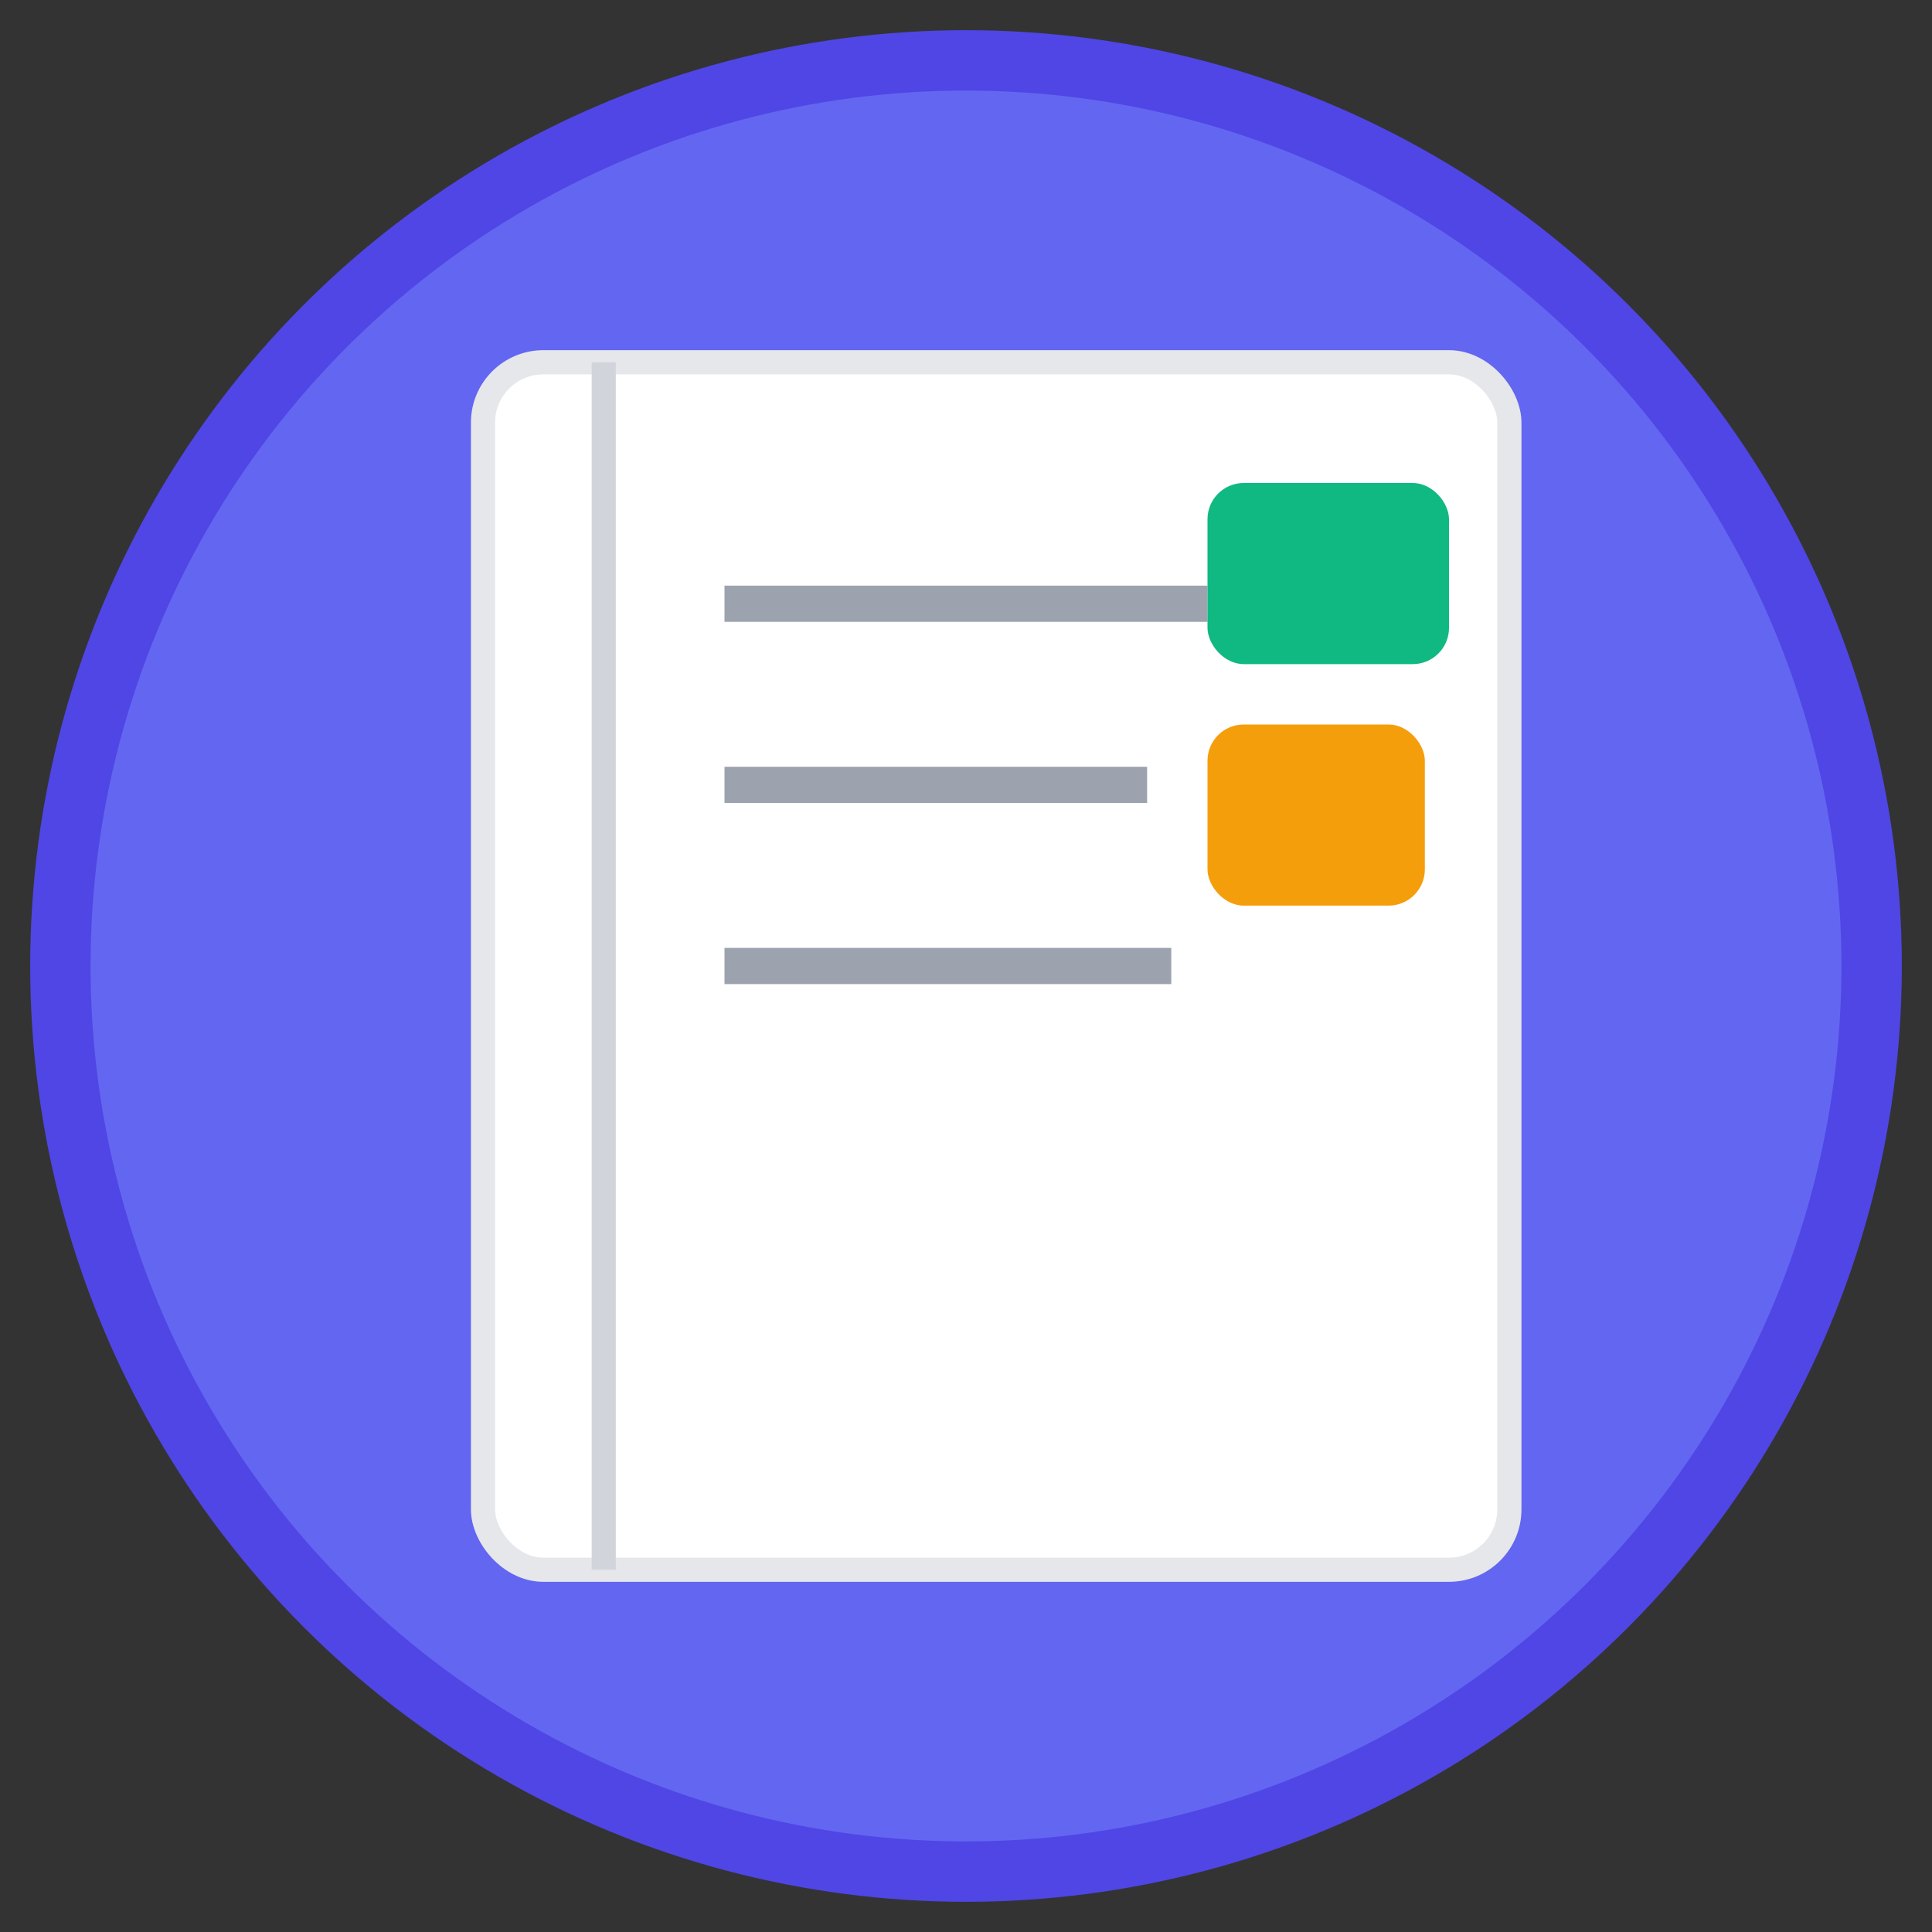 <svg width="16" height="16" viewBox="0 0 16 16" xmlns="http://www.w3.org/2000/svg">
  <rect x="0" y="0" width="16" height="16" fill="#333333" stroke="none"/>
  <circle cx="8" cy="8" r="7.5" fill="#6366f1" stroke="#4f46e5" stroke-width="0.5"/>
  <rect x="4" y="3" width="8.5" height="10" rx="0.5" fill="#ffffff" stroke="#e5e7eb" stroke-width="0.2"/>
  <line x1="5" y1="3" x2="5" y2="13" stroke="#d1d5db" stroke-width="0.2"/>
  <line x1="6" y1="5" x2="10" y2="5" stroke="#9ca3af" stroke-width="0.3"/>
  <line x1="6" y1="6.5" x2="9.5" y2="6.5" stroke="#9ca3af" stroke-width="0.3"/>
  <line x1="6" y1="8" x2="9.7" y2="8" stroke="#9ca3af" stroke-width="0.3"/>
  <rect x="10" y="4" width="2" height="1.5" rx="0.3" fill="#10b981"/>
  <rect x="10" y="6" width="1.8" height="1.5" rx="0.3" fill="#f59e0b"/>
</svg>